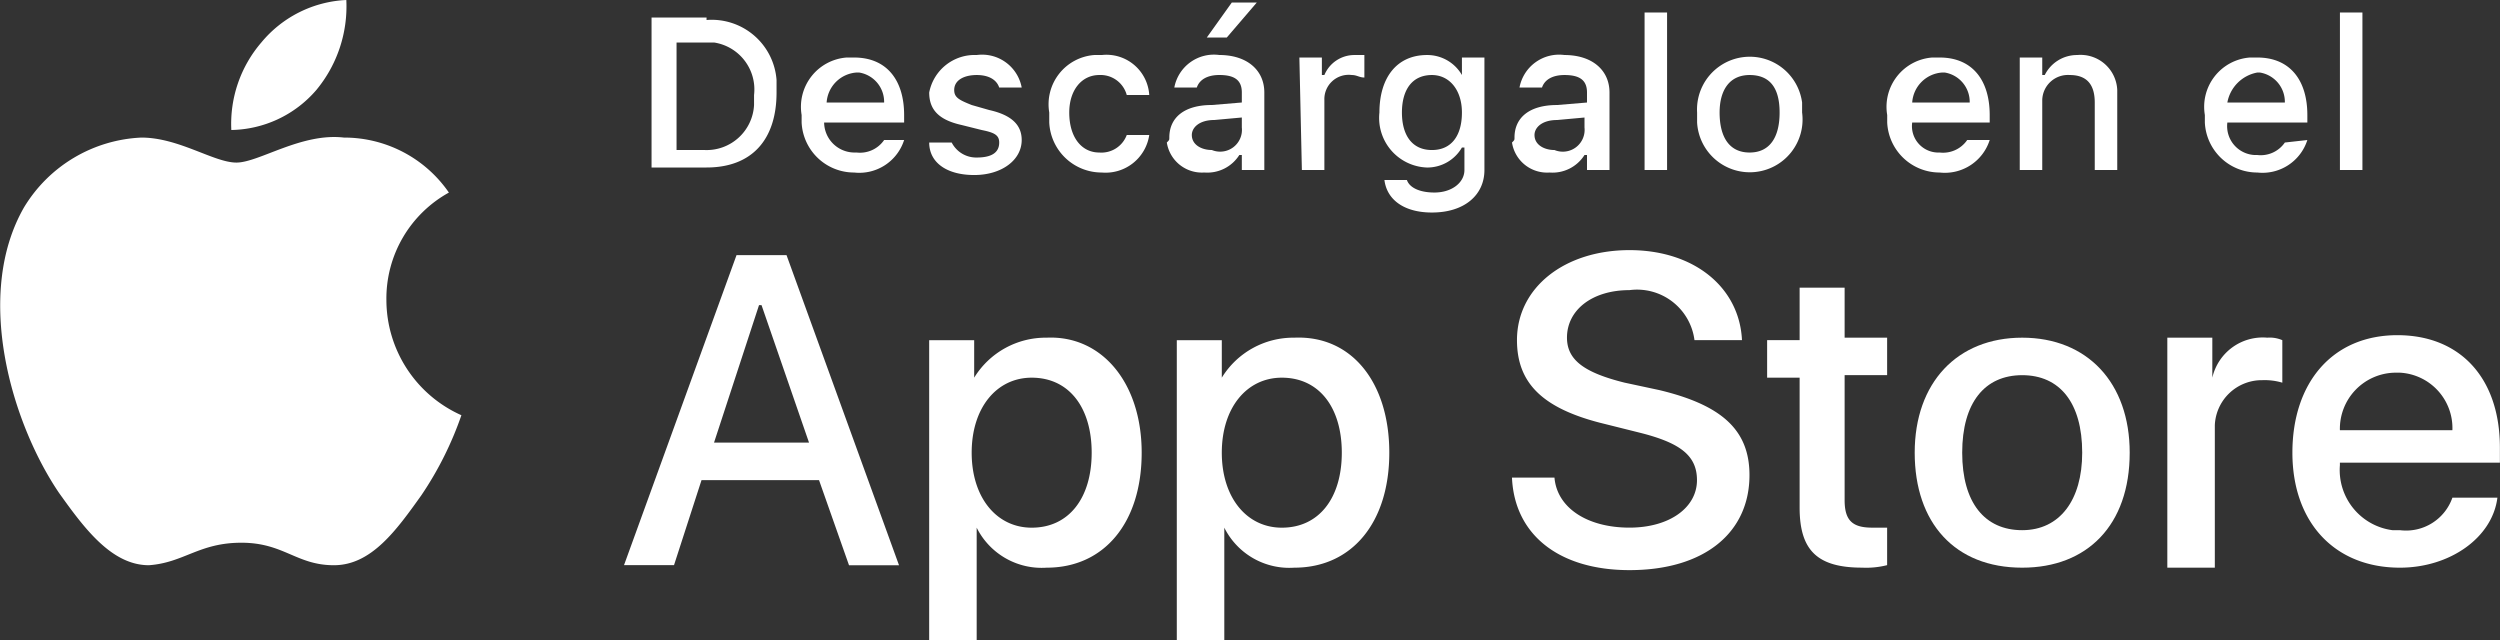 <svg xmlns="http://www.w3.org/2000/svg" width="100" height="25.613" viewBox="0 0 100 25.613"><rect x="0" y="0" width="100" height="25.613" fill="#333333" stroke="none"/><defs><style>.a{fill:#fff;}</style></defs><g transform="translate(-9.552 -7.9)"><g transform="translate(9.552 7.9)"><path class="a" d="M25.008,19.9a4.839,4.839,0,0,1,2.5-4.3,5.084,5.084,0,0,0-4.2-2.2c-1.7-.2-3.4,1-4.3,1s-2.3-1-3.8-1a5.783,5.783,0,0,0-4.7,2.8c-2,3.5-.5,8.6,1.4,11.406,1,1.4,2.1,2.9,3.6,2.9,1.4-.1,2-.9,3.7-.9s2.2.9,3.7.9,2.5-1.4,3.5-2.8a13.694,13.694,0,0,0,1.6-3.2A5.056,5.056,0,0,1,25.008,19.9Z" transform="translate(-9.552 -7.897)"/><path class="a" d="M22.2,11.5a5.24,5.24,0,0,0,1.2-3.6A4.688,4.688,0,0,0,20,9.6a4.991,4.991,0,0,0-1.2,3.5A4.581,4.581,0,0,0,22.2,11.5Z" transform="translate(-9.547 -7.9)"/><g transform="translate(24.961 10.005)"><path class="a" d="M42.3,27.1H37.6l-1.1,3.4h-2L39,18.1h2l4.5,12.406h-2Zm-4.2-1.5h3.8L40,20.1h-.1Z" transform="translate(-34.5 -17.9)"/><path class="a" d="M55.2,26c0,2.8-1.5,4.6-3.8,4.6A2.907,2.907,0,0,1,48.6,29h0v4.5H46.7V21.5h1.8V23h0a3.358,3.358,0,0,1,2.9-1.6C53.6,21.3,55.2,23.2,55.2,26Zm-2,0c0-1.8-.9-3-2.4-3-1.4,0-2.4,1.2-2.4,3s1,3,2.4,3c1.5,0,2.4-1.2,2.4-3Z" transform="translate(-34.494 -17.898)"/><path class="a" d="M65.1,26c0,2.8-1.5,4.6-3.8,4.6A2.907,2.907,0,0,1,58.5,29h0v4.5H56.6V21.5h1.8V23h0a3.358,3.358,0,0,1,2.9-1.6C63.6,21.3,65.1,23.2,65.1,26Zm-1.9,0c0-1.8-.9-3-2.4-3-1.4,0-2.4,1.2-2.4,3s1,3,2.4,3C62.3,29,63.2,27.8,63.2,26Z" transform="translate(-34.489 -17.898)"/><path class="a" d="M71.7,27c.1,1.2,1.3,2,3,2,1.6,0,2.7-.8,2.7-1.9,0-1-.7-1.5-2.3-1.9l-1.6-.4c-2.3-.6-3.3-1.6-3.3-3.3,0-2.1,1.9-3.6,4.5-3.6s4.4,1.5,4.5,3.6H77.3a2.316,2.316,0,0,0-2.6-2c-1.5,0-2.5.8-2.5,1.9,0,.9.7,1.4,2.3,1.8l1.4.3c2.5.6,3.6,1.6,3.6,3.4,0,2.3-1.8,3.8-4.8,3.8-2.8,0-4.6-1.4-4.7-3.7Z" transform="translate(-34.482 -17.9)"/><path class="a" d="M83.3,19.3v2.1H85v1.5H83.3v5c0,.8.3,1.1,1.1,1.1H85v1.5a3.4,3.4,0,0,1-1,.1c-1.8,0-2.5-.7-2.5-2.4V23H80.2V21.5h1.3V19.4h1.8Z" transform="translate(-34.476 -17.899)"/><path class="a" d="M86.1,26c0-2.8,1.7-4.6,4.3-4.6s4.3,1.8,4.3,4.6c0,2.9-1.7,4.6-4.3,4.6C87.7,30.6,86.1,28.8,86.1,26Zm6.7,0c0-2-.9-3.1-2.4-3.1S88,24,88,26s.9,3.1,2.4,3.1,2.4-1.2,2.4-3.1Z" transform="translate(-34.473 -17.898)"/><path class="a" d="M96.2,21.4H98V23h0a2.07,2.07,0,0,1,2.2-1.6,1.269,1.269,0,0,1,.6.1v1.7a2.486,2.486,0,0,0-.8-.1,1.881,1.881,0,0,0-1.9,1.8v5.7H96.2Z" transform="translate(-34.468 -17.898)"/><path class="a" d="M109.4,27.8c-.2,1.6-1.9,2.8-3.9,2.8-2.6,0-4.3-1.8-4.3-4.6s1.6-4.7,4.2-4.7c2.5,0,4.1,1.7,4.1,4.5v.6h-6.4v.1a2.426,2.426,0,0,0,2.1,2.6h.3a1.963,1.963,0,0,0,2.1-1.3Zm-6.3-2.7h4.5a2.22,2.22,0,0,0-2.1-2.3h-.2a2.244,2.244,0,0,0-2.2,2.3Z" transform="translate(-34.465 -17.898)"/></g></g><g transform="translate(35.614 8)"><g transform="translate(0 0)"><path class="a" d="M37.8,8.7a2.6,2.6,0,0,1,2.8,2.4v.5c0,1.9-1,3-2.8,3H35.6v-6h2.2Zm-1.2,5.2h1.1a1.9,1.9,0,0,0,2-1.8v-.4a1.9,1.9,0,0,0-1.6-2.1H36.6Z" transform="translate(-35.6 -8)"/><path class="a" d="M45.7,13.5a1.882,1.882,0,0,1-2,1.3,2.1,2.1,0,0,1-2.1-2v-.3a1.977,1.977,0,0,1,1.8-2.3h.3c1.3,0,2,.9,2,2.3v.3H42.5A1.217,1.217,0,0,0,43.7,14h.1a1.173,1.173,0,0,0,1.1-.5ZM42.6,12h2.3a1.188,1.188,0,0,0-1-1.2h-.1A1.288,1.288,0,0,0,42.6,12Z" transform="translate(-35.597 -7.999)"/><path class="a" d="M48.6,10.1a1.611,1.611,0,0,1,1.8,1.3h-.9c-.1-.3-.4-.5-.9-.5s-.9.2-.9.6c0,.3.2.4.7.6l.7.2c.9.2,1.3.6,1.3,1.2,0,.8-.8,1.4-1.9,1.4s-1.8-.5-1.8-1.3h.9a1.1,1.1,0,0,0,1,.6q.9,0,.9-.6c0-.3-.2-.4-.7-.5l-.8-.2c-.9-.2-1.3-.6-1.3-1.3A1.851,1.851,0,0,1,48.6,10.1Z" transform="translate(-35.594 -7.999)"/><path class="a" d="M54.6,11.7a1.084,1.084,0,0,0-1.1-.8c-.7,0-1.2.6-1.2,1.5,0,1,.5,1.6,1.2,1.6a1.082,1.082,0,0,0,1.1-.7h.9a1.766,1.766,0,0,1-1.9,1.5,2.1,2.1,0,0,1-2.1-2v-.4a1.977,1.977,0,0,1,1.8-2.3h.3a1.715,1.715,0,0,1,1.9,1.6Z" transform="translate(-35.592 -7.999)"/><path class="a" d="M56.3,13.4c0-.8.6-1.3,1.7-1.3l1.2-.1v-.4c0-.5-.3-.7-.9-.7-.5,0-.8.2-.9.5h-.9a1.611,1.611,0,0,1,1.8-1.3c1.1,0,1.8.6,1.8,1.5v3.1h-.9v-.6h-.1a1.514,1.514,0,0,1-1.4.7,1.419,1.419,0,0,1-1.5-1.2C56.3,13.5,56.3,13.5,56.3,13.4Zm2.9-.4v-.4l-1.1.1c-.6,0-.9.3-.9.6,0,.4.4.6.8.6a.872.872,0,0,0,1.2-.9ZM57.8,9.4l1-1.4h1L58.6,9.4Z" transform="translate(-35.589 -8)"/><path class="a" d="M61.5,10.2h.9v.7h.1a1.3,1.3,0,0,1,1.2-.8h.4V11c-.2,0-.3-.1-.5-.1a.973.973,0,0,0-1.1,1v2.8h-.9Z" transform="translate(-35.587 -7.999)"/><path class="a" d="M64.9,15.1h.9c.1.3.5.5,1.1.5.7,0,1.2-.4,1.2-.9v-.9H68a1.6,1.6,0,0,1-1.4.8,1.985,1.985,0,0,1-1.9-2.2c0-1.4.7-2.3,1.9-2.3a1.6,1.6,0,0,1,1.4.8h0v-.7h.9v4.5c0,1-.8,1.7-2.1,1.7C65.7,16.4,65,15.9,64.9,15.1ZM68,12.4c0-.9-.5-1.5-1.2-1.5-.8,0-1.2.6-1.2,1.5s.4,1.5,1.2,1.5,1.2-.6,1.2-1.5Z" transform="translate(-35.585 -7.999)"/><path class="a" d="M70.1,13.4c0-.8.6-1.3,1.7-1.3L73,12v-.4c0-.5-.3-.7-.9-.7-.5,0-.8.2-.9.5h-.9a1.611,1.611,0,0,1,1.8-1.3c1.1,0,1.8.6,1.8,1.5v3.1H73v-.6h-.1a1.514,1.514,0,0,1-1.4.7A1.419,1.419,0,0,1,70,13.6C70.1,13.5,70.1,13.5,70.1,13.4Zm2.8-.4v-.4l-1.1.1c-.6,0-.9.3-.9.6,0,.4.4.6.8.6a.872.872,0,0,0,1.2-.9Z" transform="translate(-35.582 -7.999)"/><path class="a" d="M75.3,8.4h.9v6.3h-.9Z" transform="translate(-35.579 -8)"/><path class="a" d="M77.4,12.4a2.111,2.111,0,0,1,4.2-.4v.4a2.111,2.111,0,1,1-4.2.4Zm3.3,0q0-1.5-1.2-1.5c-.8,0-1.2.6-1.2,1.5,0,1,.4,1.6,1.2,1.6S80.7,13.4,80.7,12.4Z" transform="translate(-35.578 -7.999)"/><path class="a" d="M89.1,13.5a1.882,1.882,0,0,1-2,1.3,2.1,2.1,0,0,1-2.1-2v-.3a1.977,1.977,0,0,1,1.8-2.3h.3c1.3,0,2,.9,2,2.3v.3H86A1.056,1.056,0,0,0,87,14h.1a1.173,1.173,0,0,0,1.1-.5ZM86,12h2.3a1.188,1.188,0,0,0-1-1.2h-.1A1.288,1.288,0,0,0,86,12Z" transform="translate(-35.574 -7.999)"/><path class="a" d="M90.3,10.2h.9v.7h.1a1.442,1.442,0,0,1,1.3-.8,1.468,1.468,0,0,1,1.6,1.4v3.2h-.9V12c0-.7-.3-1.1-1-1.1a1.028,1.028,0,0,0-1.1,1v2.8h-.9Z" transform="translate(-35.572 -7.999)"/><path class="a" d="M101.8,13.5a1.882,1.882,0,0,1-2,1.3,2.1,2.1,0,0,1-2.1-2v-.3a1.977,1.977,0,0,1,1.8-2.3h.3c1.3,0,2,.9,2,2.3v.3H98.6a1.156,1.156,0,0,0,1.1,1.3h.1a1.173,1.173,0,0,0,1.1-.5ZM98.6,12h2.3a1.188,1.188,0,0,0-1-1.2h-.1A1.491,1.491,0,0,0,98.6,12Z" transform="translate(-35.568 -7.999)"/><path class="a" d="M103.1,8.4h.9v6.3h-.9Z" transform="translate(-35.565 -8)"/></g></g></g></svg>